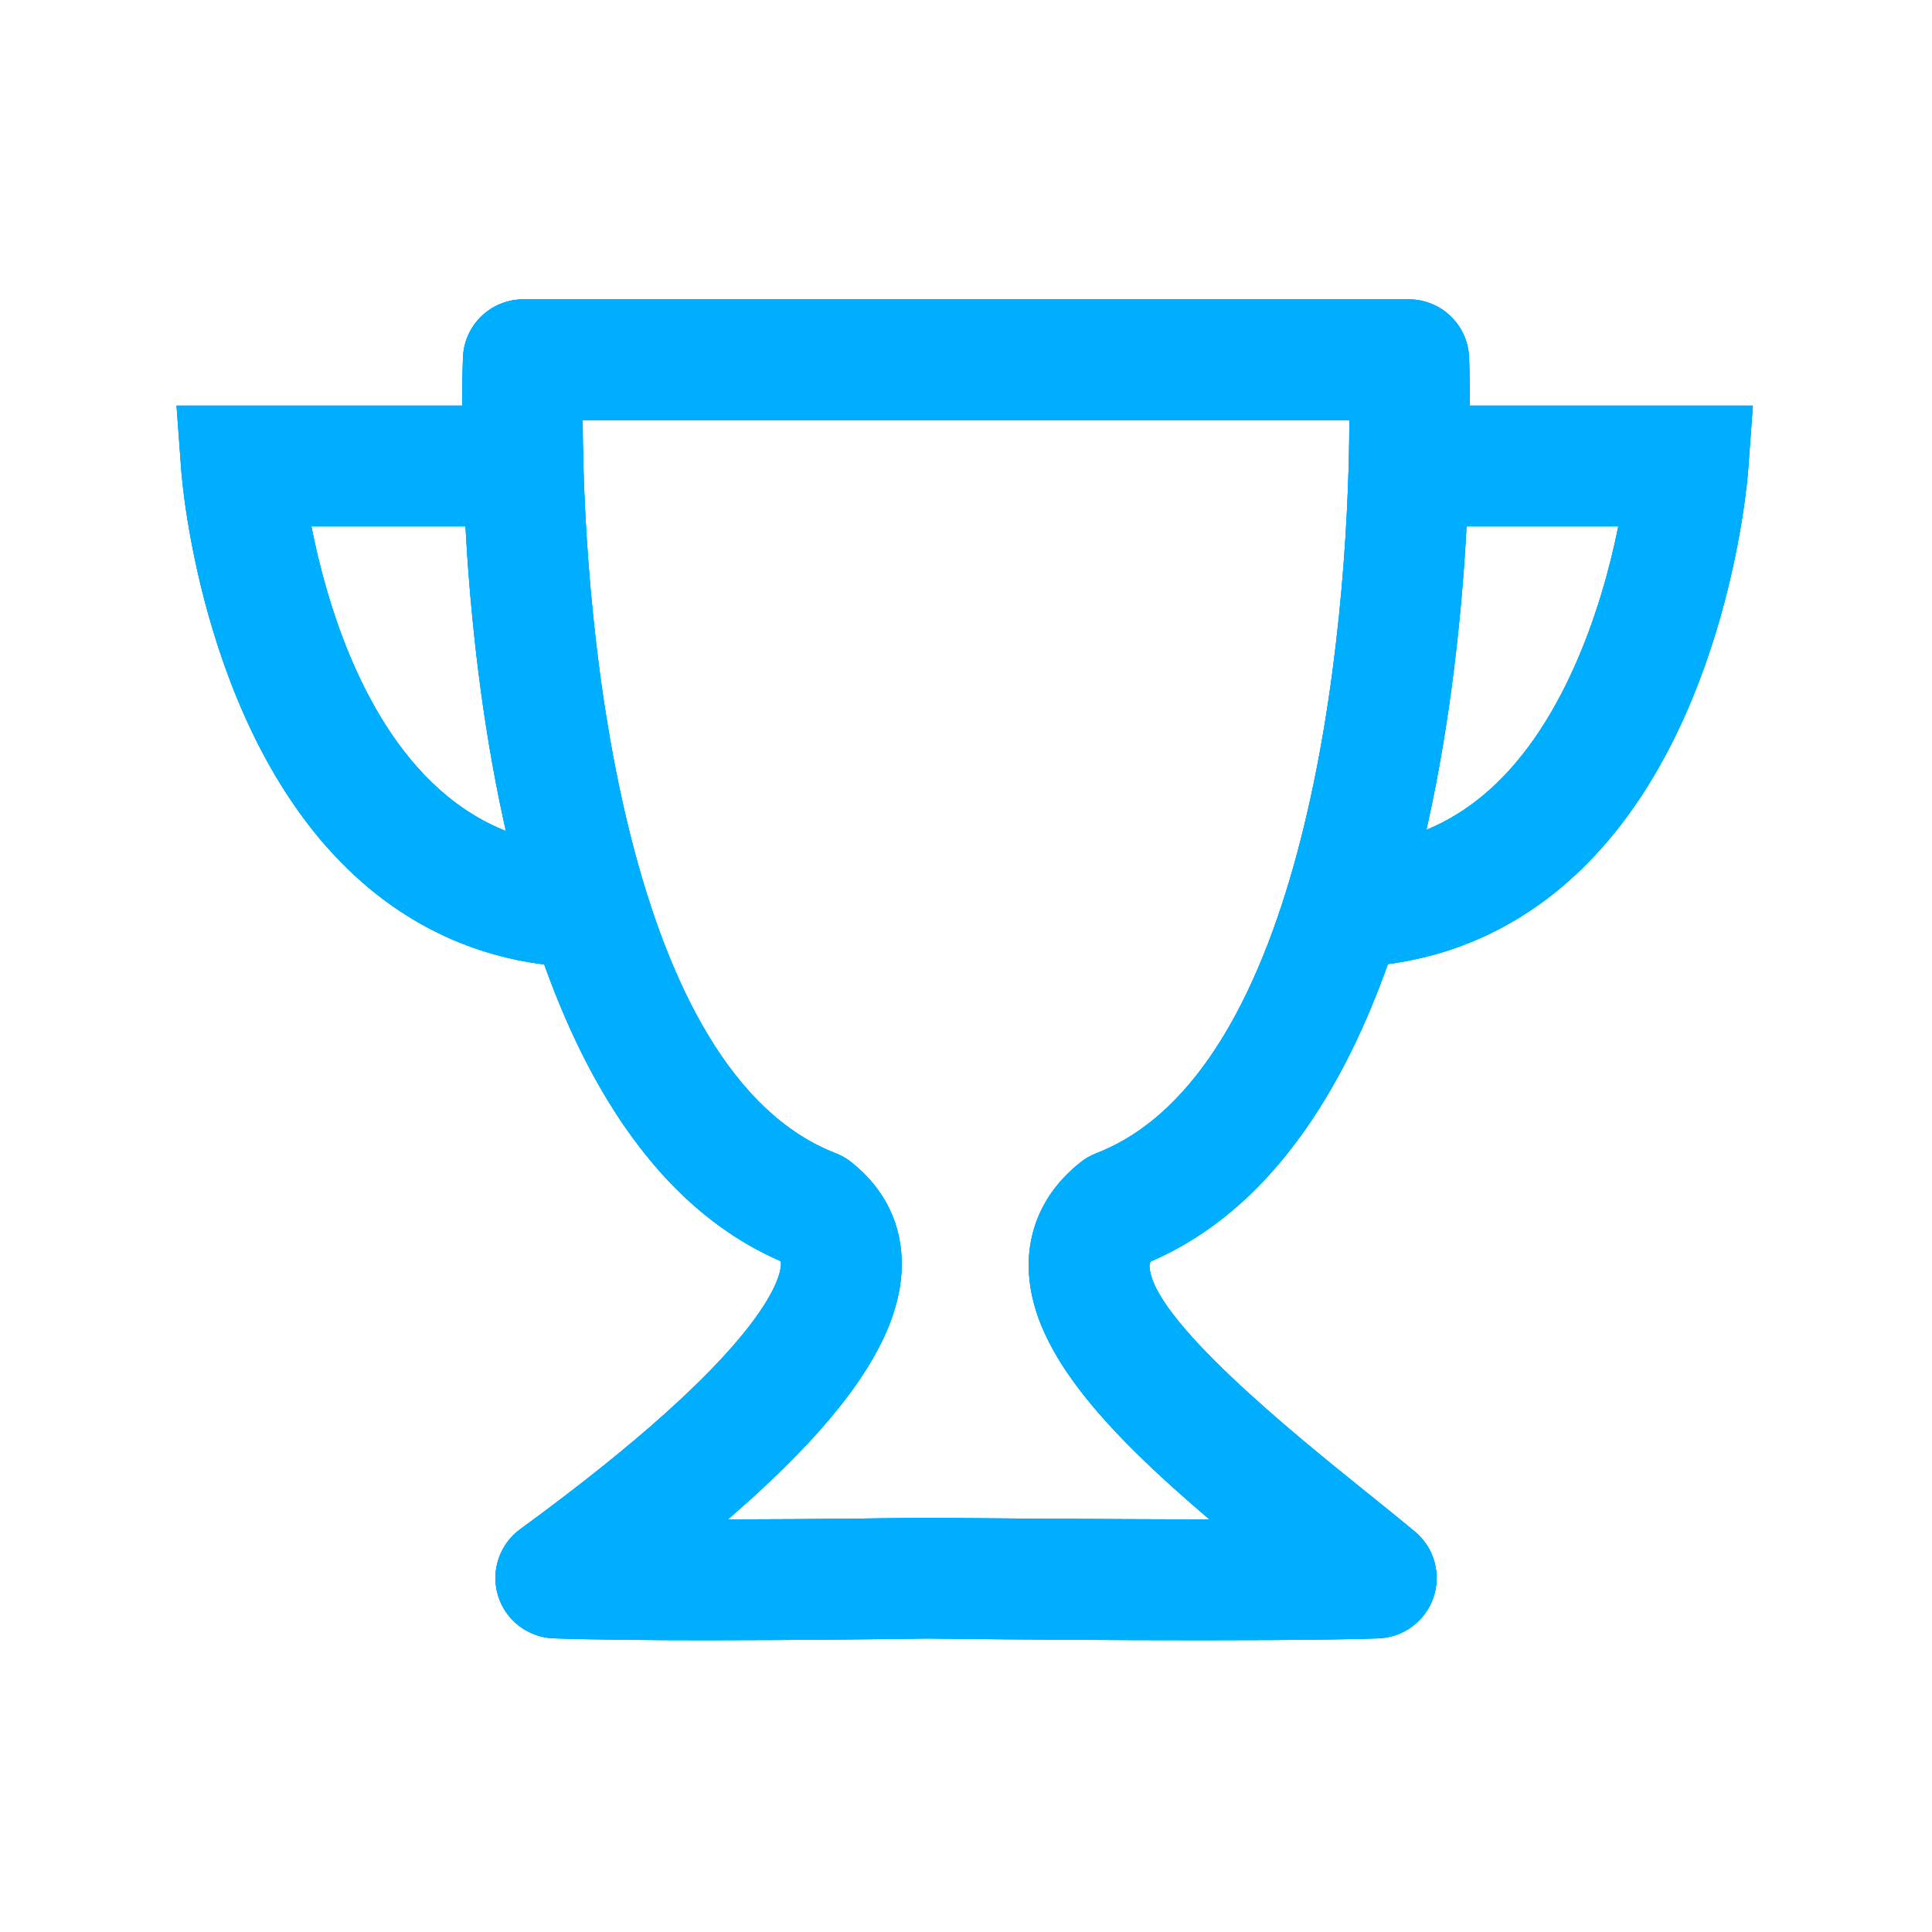 <svg xmlns="http://www.w3.org/2000/svg"
 xmlns:xlink="http://www.w3.org/1999/xlink" 
 viewBox="0 0 64 64" focusable="false">
 <use xlink:href="#Navbar-icon-esports">

 <use xlink:href="#Navbar-icon-esports"></use>
 <g fill="#00aeff" id="Navbar-icon-esports">
    <path d="M19.635,32.049c-2.812,0-5.292-0.875-7.389-2.61C6.744,24.885,6.033,15.96,6.005,15.583   l-0.157-2.146h9.901v4h-5.434c0.496,2.515,1.703,6.628,4.49,8.928c1.653,1.363,3.629,1.893,6.044,1.611l0.46,3.974   C20.74,32.016,20.181,32.049,19.635,32.049z"></path>
    <path d="M44.279,32.049c-0.546,0-1.104-0.033-1.675-0.099l0.46-3.974c2.417,0.28,4.399-0.25,6.054-1.619   c2.636-2.182,3.943-6.188,4.49-8.92h-5.443v-4h9.901l-0.157,2.146c-0.027,0.378-0.738,9.302-6.241,13.856   C49.57,31.174,47.091,32.049,44.279,32.049z"></path>
<path d="M23.437,54.334c-1.889,0-3.758-0.016-5.095-0.062c-0.852-0.03-1.592-0.597-1.843-1.412   c-0.25-0.815,0.044-1.7,0.733-2.203c8.173-5.964,8.631-8.358,8.64-8.778c0.001-0.039,0.001-0.069-0.018-0.104   c-11.374-4.94-10.558-28.909-10.517-29.938c0.042-1.073,0.925-1.921,1.999-1.921h29.33c1.074,0,1.956,0.848,1.999,1.921   c0.041,1.029,0.857,25.025-10.537,29.947c-0.049,0.063-0.049,0.1-0.049,0.126c-0.004,1.736,4.844,5.637,7.174,7.512   c0.579,0.465,1.126,0.906,1.616,1.313c0.639,0.53,0.883,1.4,0.615,2.185c-0.269,0.786-0.994,1.324-1.823,1.353   c-3.527,0.121-13.201,0.029-14.959,0.005C29.83,54.291,26.604,54.334,23.437,54.334z M30.698,50.278   c1.151,0.015,5.496,0.047,9.368,0.056c-3.539-3.015-5.995-5.694-5.989-8.434c0.002-0.928,0.302-2.27,1.715-3.396   c0.158-0.126,0.335-0.228,0.524-0.301c6.91-2.675,8.367-16.999,8.384-24.287H19.302c0.021,7.291,1.484,21.616,8.382,24.287   c0.189,0.073,0.366,0.175,0.524,0.301c1.117,0.89,1.691,2.086,1.662,3.46c-0.049,2.339-1.859,5.001-5.758,8.369   C27.024,50.328,29.863,50.29,30.698,50.278z"></path>
</g>
</use></svg>